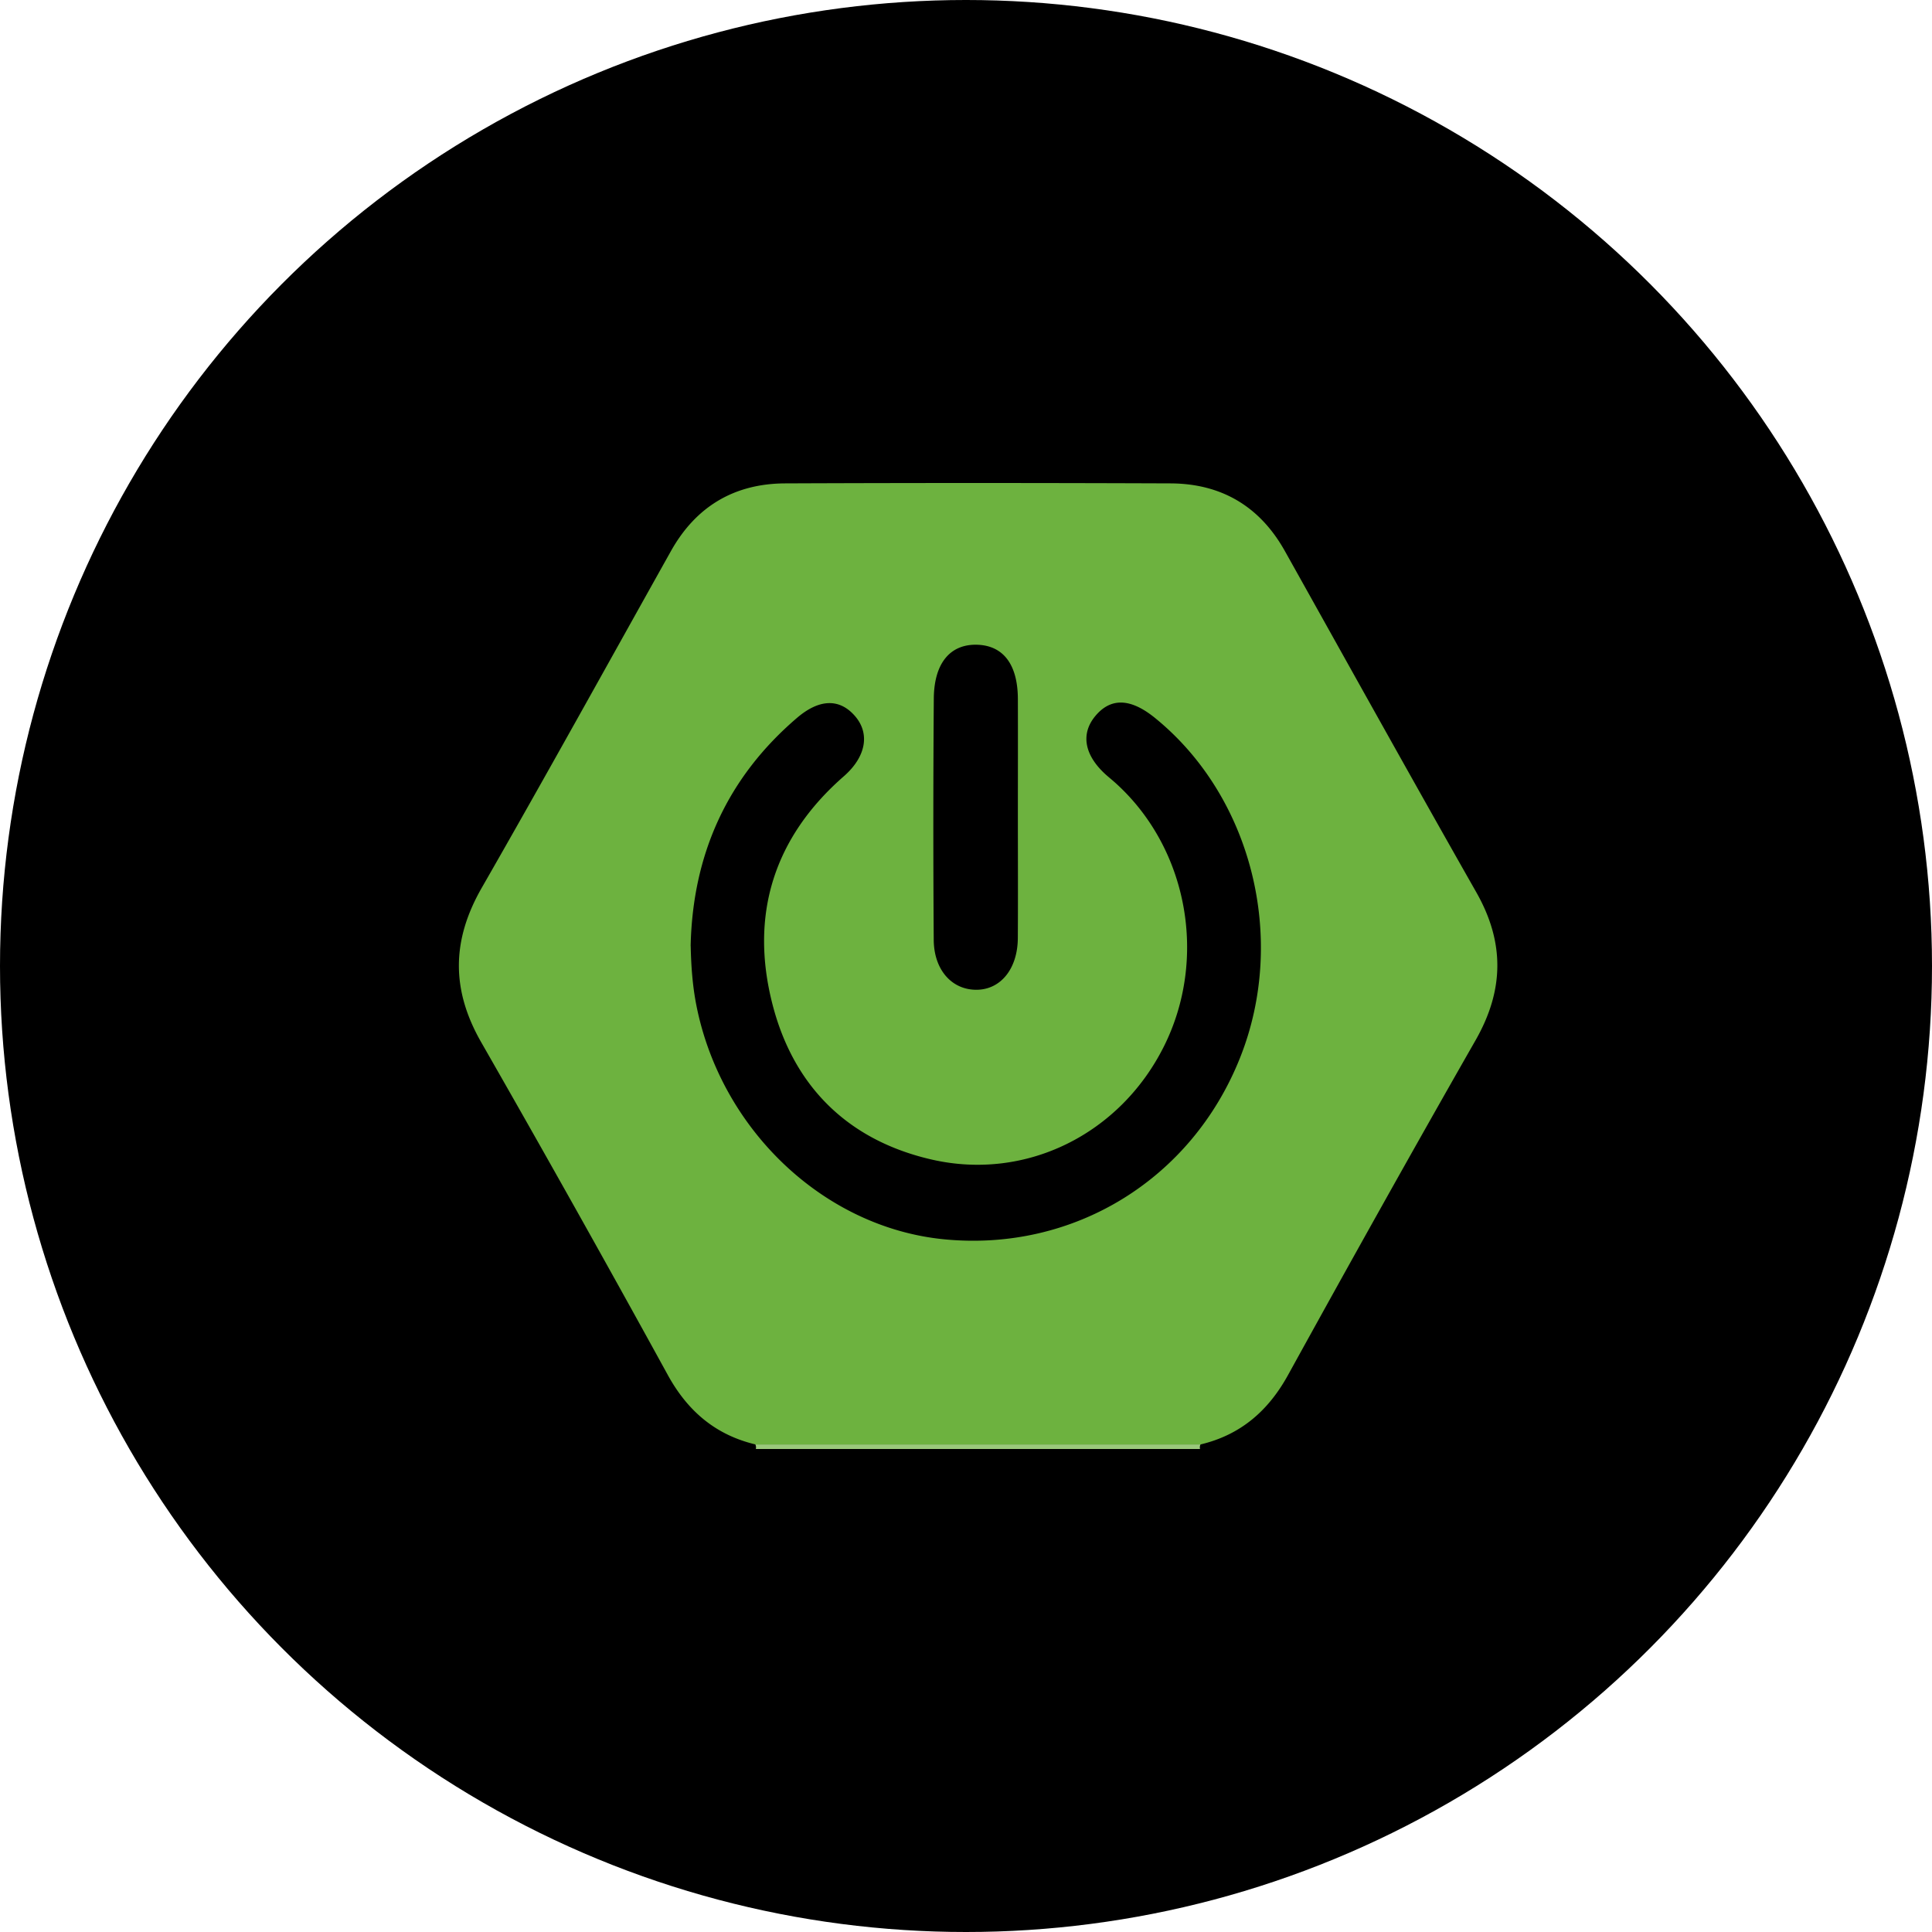 <svg width="80" height="80" fill="none" xmlns="http://www.w3.org/2000/svg"><circle cx="40" cy="40" r="40" fill="#000"/><g clip-path="url('#clip0_449_5128')"><path d="M31.297 60a.28.28 0 0 0-.02-.19h18.434a.28.28 0 0 0-.02.19H31.297Z" fill="#9AC97B"/><path d="M49.71 59.81H31.278c-1.635-.392-2.793-1.362-3.622-2.868a871.127 871.127 0 0 0-7.723-13.772c-1.255-2.184-1.233-4.23.014-6.406 2.652-4.624 5.231-9.292 7.834-13.943 1.047-1.872 2.65-2.796 4.728-2.805 5.32-.022 10.642-.02 15.962 0 2.08.009 3.685.93 4.732 2.8 2.637 4.714 5.259 9.435 7.927 14.13 1.18 2.076 1.154 4.055-.03 6.129-2.628 4.6-5.21 9.226-7.768 13.867-.829 1.502-1.983 2.48-3.622 2.87l.002-.002ZM28.6 39.17c.018.83.075 1.647.236 2.462 1.021 5.157 5.292 9.2 10.258 9.685 5.357.524 10.242-2.47 12.251-7.51 1.967-4.93.497-10.817-3.517-14.077-1.019-.828-1.843-.85-2.484-.068-.619.755-.43 1.66.517 2.476.13.111.261.219.385.334 2.949 2.706 3.761 7.225 1.954 10.848-1.817 3.645-5.724 5.597-9.64 4.69-3.411-.788-5.687-2.983-6.572-6.419-.956-3.712.06-6.92 2.953-9.447.913-.798 1.093-1.758.469-2.486-.631-.735-1.468-.735-2.406.066-2.876 2.46-4.321 5.625-4.406 9.444l.002.002Zm13.548-5.377c0-1.616.005-3.23 0-4.845-.004-1.422-.594-2.21-1.671-2.25-1.116-.04-1.797.743-1.81 2.22a685.606 685.606 0 0 0-.003 9.999c.008 1.258.764 2.08 1.785 2.067.994-.012 1.69-.875 1.697-2.142.01-1.684.002-3.367.002-5.051v.002Z" fill="#6DB23F"/></g><defs><clipPath id="clip0_449_5128"><path fill="#fff" transform="translate(19 20)" d="M0 0h43v40H0z"/></clipPath></defs></svg>